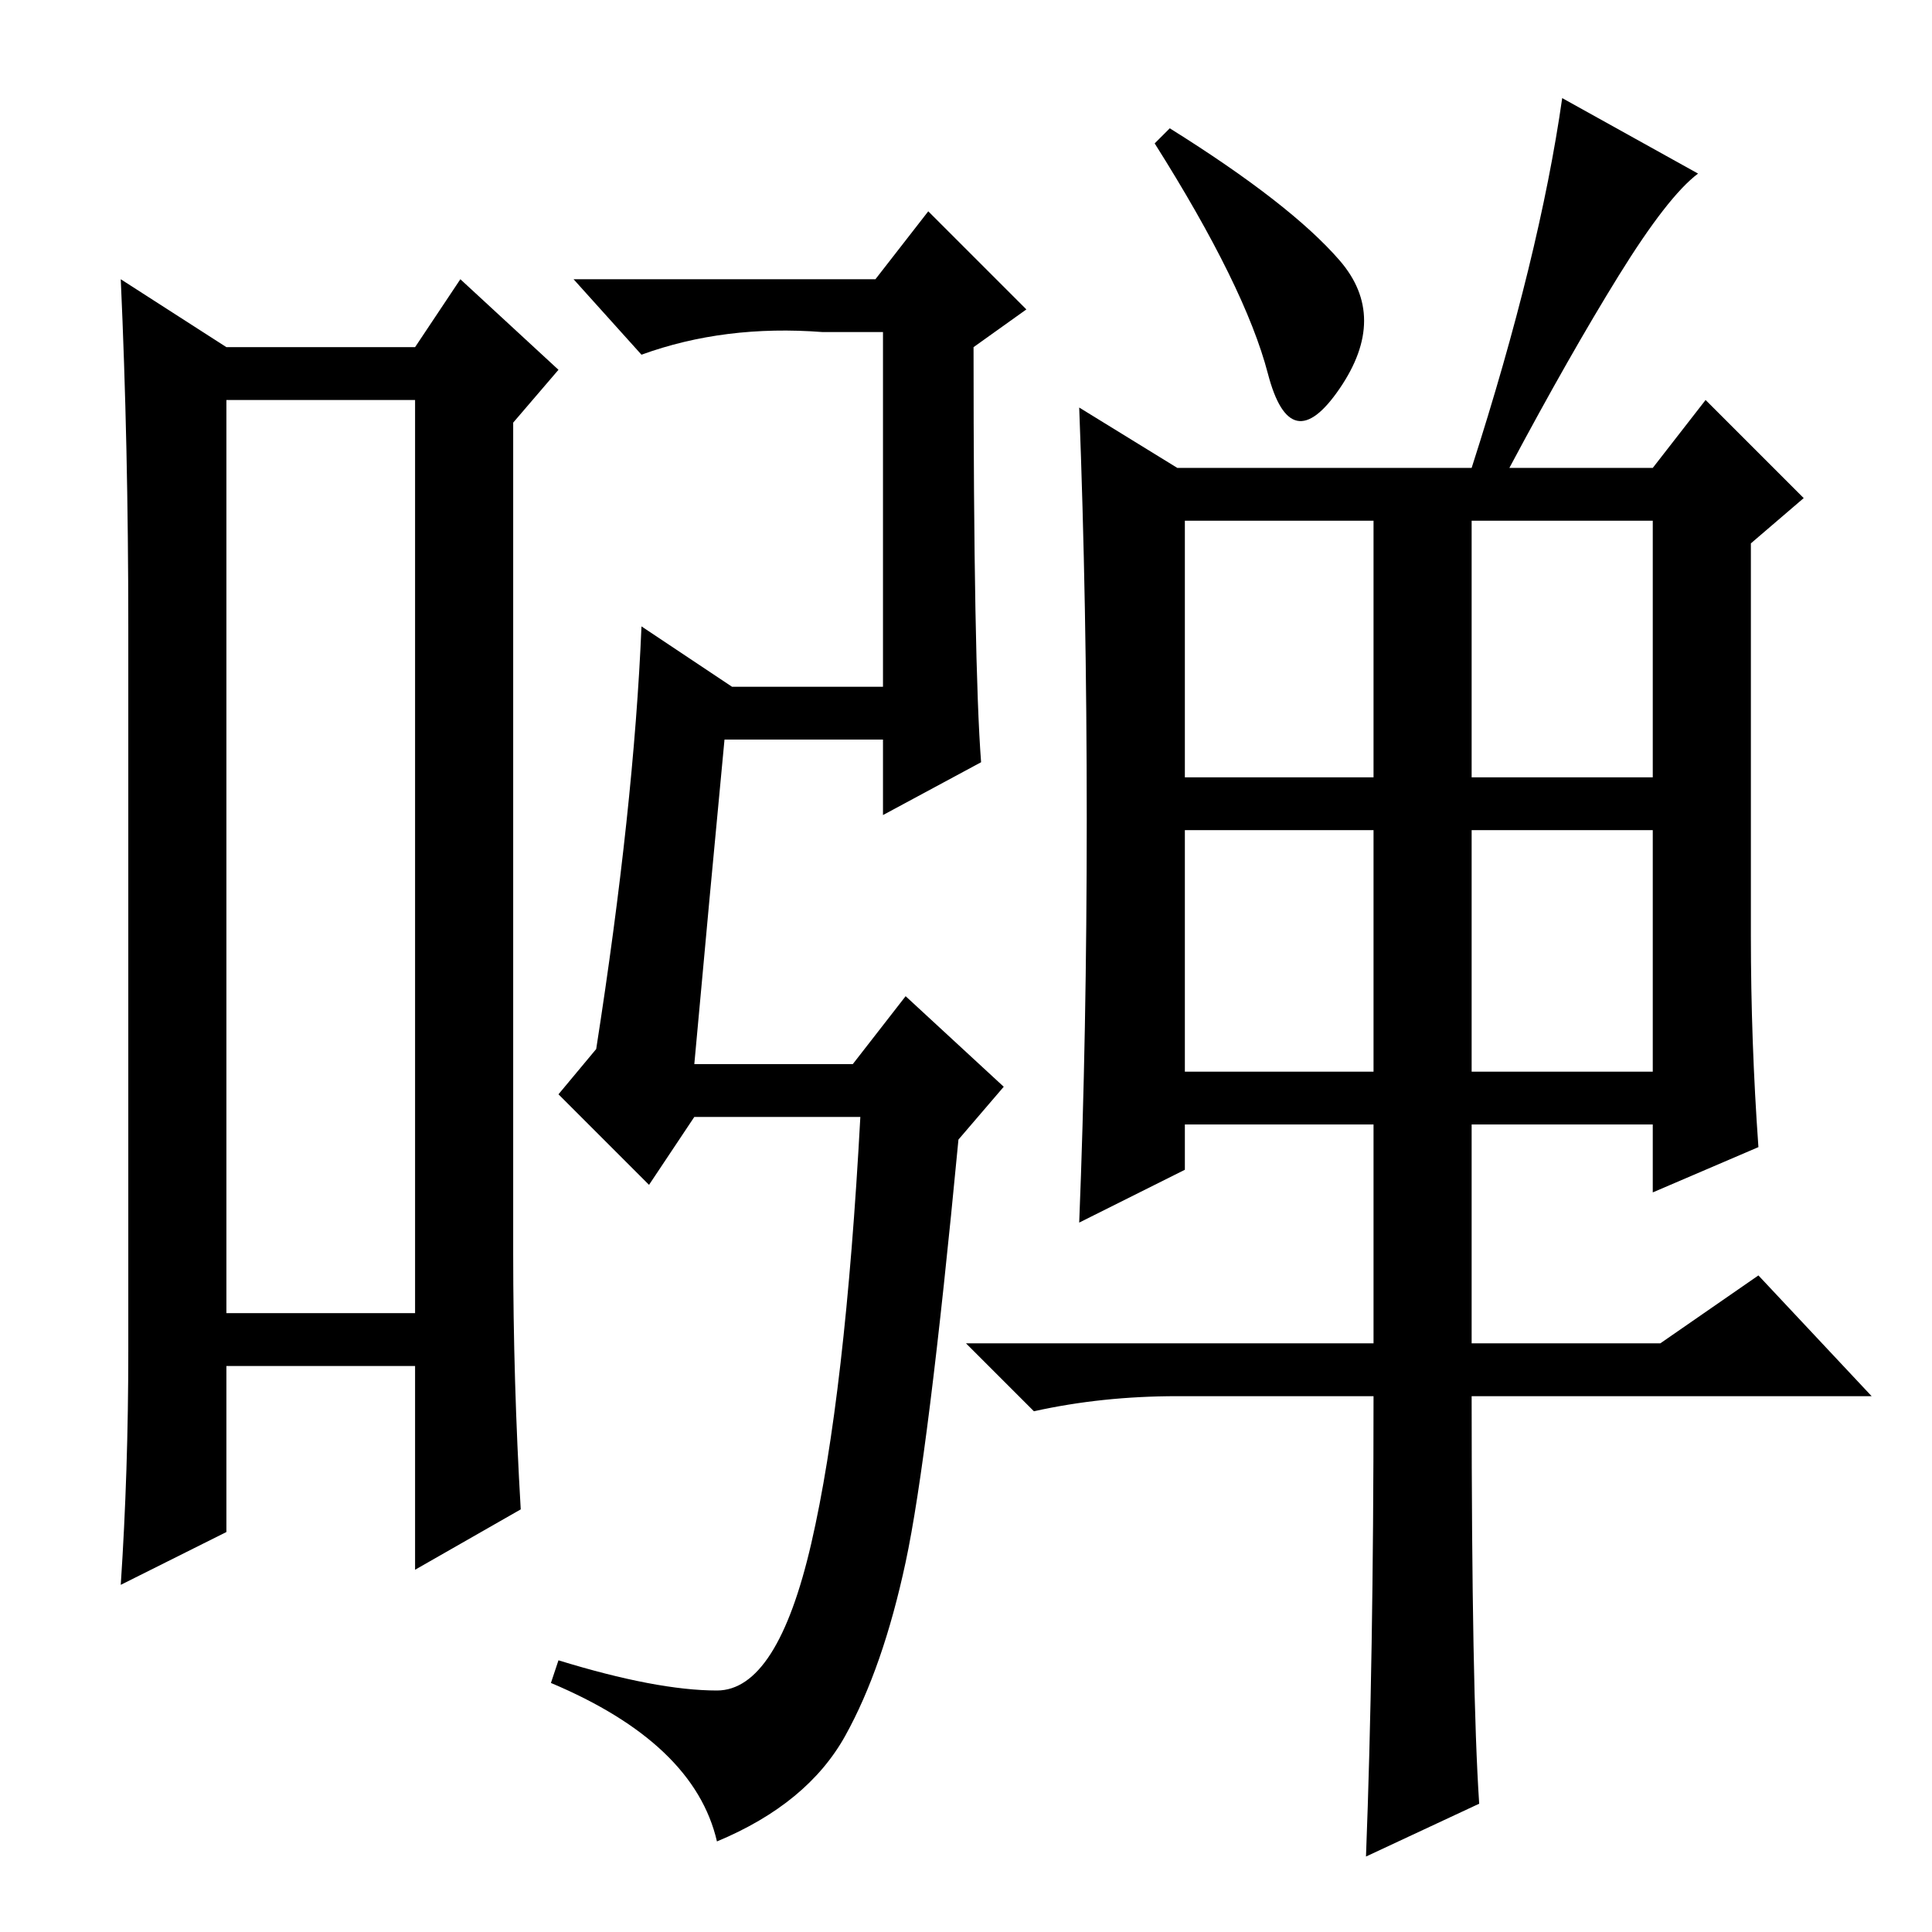 <?xml version="1.0" standalone="no"?>
<!DOCTYPE svg PUBLIC "-//W3C//DTD SVG 1.1//EN" "http://www.w3.org/Graphics/SVG/1.1/DTD/svg11.dtd" >
<svg xmlns="http://www.w3.org/2000/svg" xmlns:xlink="http://www.w3.org/1999/xlink" version="1.1" viewBox="0 -36 256 256">
  <g transform="matrix(1 0 0 -1 0 220)">
   <path fill="currentColor"
d="M30 203v-121h25v121h-25zM17 77v96q0 24 -1 46l14 -9h25l6 9l13 -12l-6 -7v-110q0 -17 1 -34l-14 -8v27h-25v-22l-14 -7q1 15 1 31zM156 194h39q9 28 12 49l18 -10q-4 -3 -10.5 -13.5t-14.5 -25.5h19l7 9l13 -13l-7 -6v-52q0 -14 1 -28l-14 -6v9h-24v-29h25l13 9l15 -16
h-53q0 -39 1 -54l-15 -7q1 26 1 61h-26q-10 0 -19 -2l-9 9h54v29h-25v-6l-14 -7q1 25 1 53.5t-1 54.5zM157 153h25v34h-25v-34zM195 153h24v34h-24v-34zM157 114h25v32h-25v-32zM195 114h24v32h-24v-32zM177.5 221.5q6.5 -7.5 0 -17t-9.5 2t-15 30.5l2 2q16 -10 22.5 -17.5z
M92 115h21l7 9l13 -12l-6 -7q-4 -42 -7 -56t-8 -23t-17 -14q-3 13 -22 21l1 3q13 -4 21 -4t12.5 19.5t6.5 56.5h-22l-6 -9l-12 12l5 6q5 32 6 56l12 -8h20v47h-8q-13 1 -24 -3l-9 10h40l7 9l13 -13l-7 -5q0 -42 1 -55l-13 -7v10h-21q-2 -21 -4 -43z" />
  </g>

</svg>

